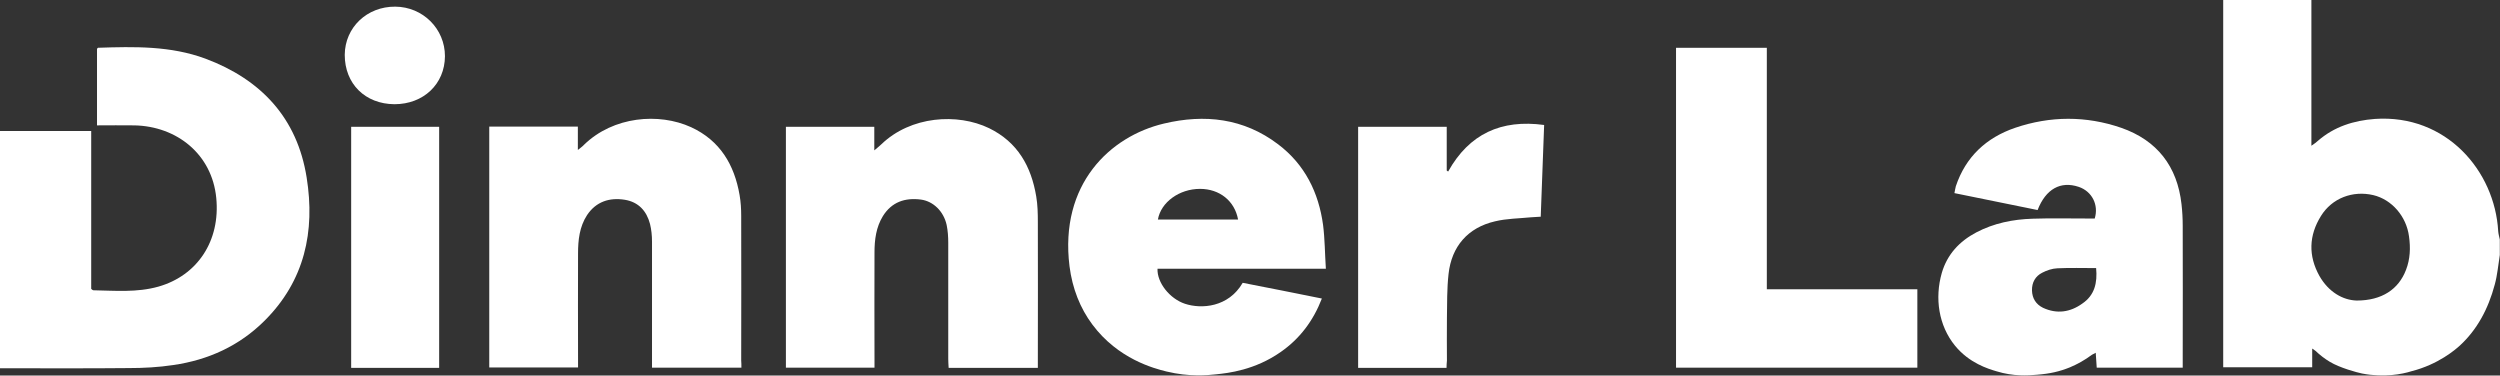 <svg width="233" height="35" viewBox="0 0 233 35" fill="none" xmlns="http://www.w3.org/2000/svg">
<rect x="0" y="0" width="233" height="35" fill="#333333" stroke="none"/>
<path d="M220.148 34.812C219.681 34.718 218.075 34.286 217.141 33.722C216.674 33.441 216.226 33.102 215.815 32.708C215.759 32.652 215.665 32.614 215.497 32.483C215.497 33.102 215.497 33.647 215.497 34.23C212.695 34.23 209.986 34.23 207.203 34.23C207.203 22.845 207.203 11.441 207.203 -0.038C209.912 -0.038 212.639 -0.038 215.422 -0.038C215.422 4.452 215.422 8.924 215.422 13.583C215.721 13.376 215.889 13.264 216.02 13.132C217.552 11.798 219.364 11.235 221.344 11.084C227.976 10.633 232.515 15.912 232.832 21.549C232.851 21.812 232.926 22.056 232.982 22.319C232.982 22.807 232.982 23.277 232.982 23.765C232.832 24.686 232.758 25.625 232.515 26.508C231.898 28.838 230.834 30.754 229.265 32.201C228.872 32.558 227.266 33.967 224.725 34.605C223.903 34.868 222.185 35.207 220.148 34.812ZM219.644 28.011C221.998 28.011 223.548 26.959 224.239 25.156C224.632 24.141 224.669 23.089 224.52 22.037C224.277 20.158 222.913 18.599 221.195 18.186C219.271 17.735 217.346 18.468 216.319 20.121C215.18 21.943 215.123 23.841 216.17 25.719C217.029 27.222 218.355 27.974 219.644 28.011Z" fill="white"/>
<path d="M186.075 34.605C185.253 34.361 183.534 33.835 182.208 32.219C180.676 30.341 180.303 27.786 180.975 25.437C181.479 23.709 182.619 22.488 184.188 21.661C185.832 20.797 187.607 20.44 189.437 20.384C191.119 20.327 192.8 20.365 194.462 20.365C194.724 20.365 194.985 20.365 195.228 20.365C195.62 19.087 194.967 17.828 193.734 17.415C192.053 16.852 190.67 17.603 189.904 19.576C187.345 19.05 184.786 18.542 182.152 17.998C182.208 17.753 182.227 17.547 182.283 17.359C183.198 14.616 185.122 12.831 187.812 11.911C191.081 10.802 194.425 10.783 197.694 11.911C201.038 13.075 202.924 15.499 203.317 19.031C203.391 19.688 203.429 20.365 203.429 21.041C203.448 25.155 203.429 29.251 203.429 33.365C203.429 33.647 203.429 33.929 203.429 34.267C200.739 34.267 198.124 34.267 195.415 34.267C195.378 33.835 195.359 33.403 195.322 32.877C195.153 32.971 195.06 33.008 194.967 33.065C194.313 33.553 193.64 33.929 192.931 34.23C191.959 34.624 191.062 34.831 189.848 34.925C189.026 35 187.663 35.094 186.075 34.605ZM195.359 24.986C194.107 24.986 192.931 24.949 191.754 25.005C191.268 25.024 190.764 25.193 190.334 25.418C189.699 25.738 189.363 26.32 189.381 27.072C189.4 27.804 189.755 28.368 190.409 28.687C191.698 29.288 192.949 29.101 194.07 28.293C195.21 27.523 195.49 26.377 195.359 24.986Z" fill="white"/>
<path d="M108.72 34.624C107.562 34.342 104.2 33.459 101.809 30.247C100.669 28.725 99.941 26.884 99.679 24.817C98.726 17.152 103.471 12.7 108.477 11.516C112.27 10.614 115.912 11.009 119.125 13.451C121.61 15.33 122.899 17.941 123.31 20.966C123.478 22.281 123.478 23.634 123.571 25.043C118.247 25.043 113.054 25.043 107.88 25.043C107.824 26.339 109.019 27.842 110.439 28.312C111.971 28.819 114.493 28.65 115.819 26.358C118.229 26.827 120.694 27.316 123.198 27.823C122.394 29.909 121.143 31.562 119.368 32.802C116.958 34.492 114.474 34.774 113.334 34.887C112.512 34.981 110.813 35.131 108.72 34.624ZM115.389 20.459C115.072 18.73 113.671 17.603 111.84 17.603C109.916 17.603 108.197 18.843 107.917 20.459C110.402 20.459 112.886 20.459 115.389 20.459Z" fill="white"/>
<path d="M0 34.323C0 26.884 0 19.576 0 12.211C2.839 12.211 5.623 12.211 8.5 12.211C8.5 17.152 8.5 22.056 8.5 26.921C8.612 27.015 8.649 27.053 8.686 27.053C10.723 27.09 12.759 27.278 14.758 26.715C18.4 25.681 20.548 22.45 20.156 18.448C19.764 14.39 16.495 11.76 12.516 11.685C11.376 11.666 10.218 11.685 9.041 11.685C9.041 9.243 9.041 6.895 9.041 4.546C9.079 4.527 9.097 4.471 9.135 4.452C12.516 4.34 15.897 4.264 19.147 5.467C24.322 7.402 27.703 10.99 28.581 16.551C29.384 21.567 28.394 26.17 24.658 29.89C22.304 32.238 19.409 33.553 16.14 34.023C14.776 34.23 13.375 34.305 11.993 34.305C8.275 34.342 4.558 34.323 0.841 34.323C0.579 34.323 0.318 34.323 0 34.323Z" fill="white"/>
<path d="M69.099 34.267C66.278 34.267 63.57 34.267 60.767 34.267C60.767 33.948 60.767 33.666 60.767 33.384C60.767 29.758 60.767 26.132 60.767 22.506C60.767 21.962 60.712 21.398 60.581 20.872C60.263 19.651 59.497 18.824 58.227 18.618C56.807 18.392 55.556 18.787 54.715 20.045C54.005 21.135 53.874 22.375 53.874 23.634C53.856 26.884 53.874 30.115 53.874 33.365C53.874 33.647 53.874 33.929 53.874 34.248C51.072 34.248 48.364 34.248 45.599 34.248C45.599 26.752 45.599 19.294 45.599 11.798C48.345 11.798 51.072 11.798 53.856 11.798C53.856 12.493 53.856 13.151 53.856 13.977C54.136 13.752 54.304 13.639 54.435 13.489C57.162 10.84 61.403 10.483 64.41 11.854C67.1 13.094 68.445 15.349 68.931 18.186C69.043 18.824 69.08 19.482 69.08 20.12C69.099 24.611 69.08 29.101 69.08 33.591C69.099 33.816 69.099 34.023 69.099 34.267Z" fill="white"/>
<path d="M96.727 34.286C93.906 34.286 91.198 34.286 88.414 34.286C88.396 33.986 88.377 33.704 88.377 33.441C88.377 29.834 88.377 26.227 88.377 22.62C88.377 22.075 88.34 21.511 88.228 20.966C87.947 19.689 86.976 18.75 85.818 18.599C84.342 18.411 83.109 18.825 82.287 20.14C81.652 21.173 81.503 22.338 81.503 23.54C81.484 26.828 81.503 30.134 81.503 33.422C81.503 33.685 81.503 33.948 81.503 34.267C78.738 34.267 76.011 34.267 73.246 34.267C73.246 26.809 73.246 19.351 73.246 11.817C75.955 11.817 78.682 11.817 81.484 11.817C81.484 12.493 81.484 13.17 81.484 14.015C81.783 13.752 81.97 13.621 82.138 13.452C84.884 10.803 89.236 10.521 92.188 11.949C94.84 13.245 96.111 15.499 96.578 18.317C96.709 19.088 96.727 19.895 96.727 20.684C96.746 24.93 96.727 29.195 96.727 33.441C96.727 33.704 96.727 33.967 96.727 34.286Z" fill="white"/>
<path d="M178.697 26.959C178.697 29.439 178.697 31.825 178.697 34.267C171.206 34.267 163.734 34.267 156.206 34.267C156.206 24.348 156.206 14.428 156.206 4.453C159.008 4.453 161.791 4.453 164.668 4.453C164.668 11.967 164.668 19.426 164.668 26.959C169.375 26.959 174.027 26.959 178.697 26.959Z" fill="white"/>
<path d="M134.816 34.286C132.014 34.286 129.324 34.286 126.578 34.286C126.578 26.79 126.578 19.332 126.578 11.817C129.306 11.817 132.033 11.817 134.835 11.817C134.835 13.188 134.835 14.541 134.835 15.894C134.872 15.931 134.928 15.95 134.966 15.988C136.927 12.474 139.916 11.103 143.914 11.648C143.802 14.485 143.708 17.284 143.596 20.196C143.279 20.215 142.98 20.233 142.681 20.252C141.56 20.365 140.421 20.365 139.337 20.628C136.815 21.21 135.283 22.957 135.003 25.55C134.854 26.903 134.872 28.274 134.854 29.646C134.835 30.961 134.854 32.295 134.854 33.61C134.835 33.835 134.816 34.06 134.816 34.286Z" fill="white"/>
<path d="M40.929 34.286C38.202 34.286 35.512 34.286 32.729 34.286C32.729 26.809 32.729 19.332 32.729 11.817C35.456 11.817 38.146 11.817 40.929 11.817C40.929 19.294 40.929 26.771 40.929 34.286Z" fill="white"/>
<path d="M36.763 9.713C34.036 9.694 32.13 7.815 32.13 5.11C32.149 2.555 34.204 0.601 36.838 0.62C39.416 0.639 41.47 2.686 41.47 5.241C41.452 7.834 39.472 9.713 36.763 9.713Z" fill="white"/>
</svg>
